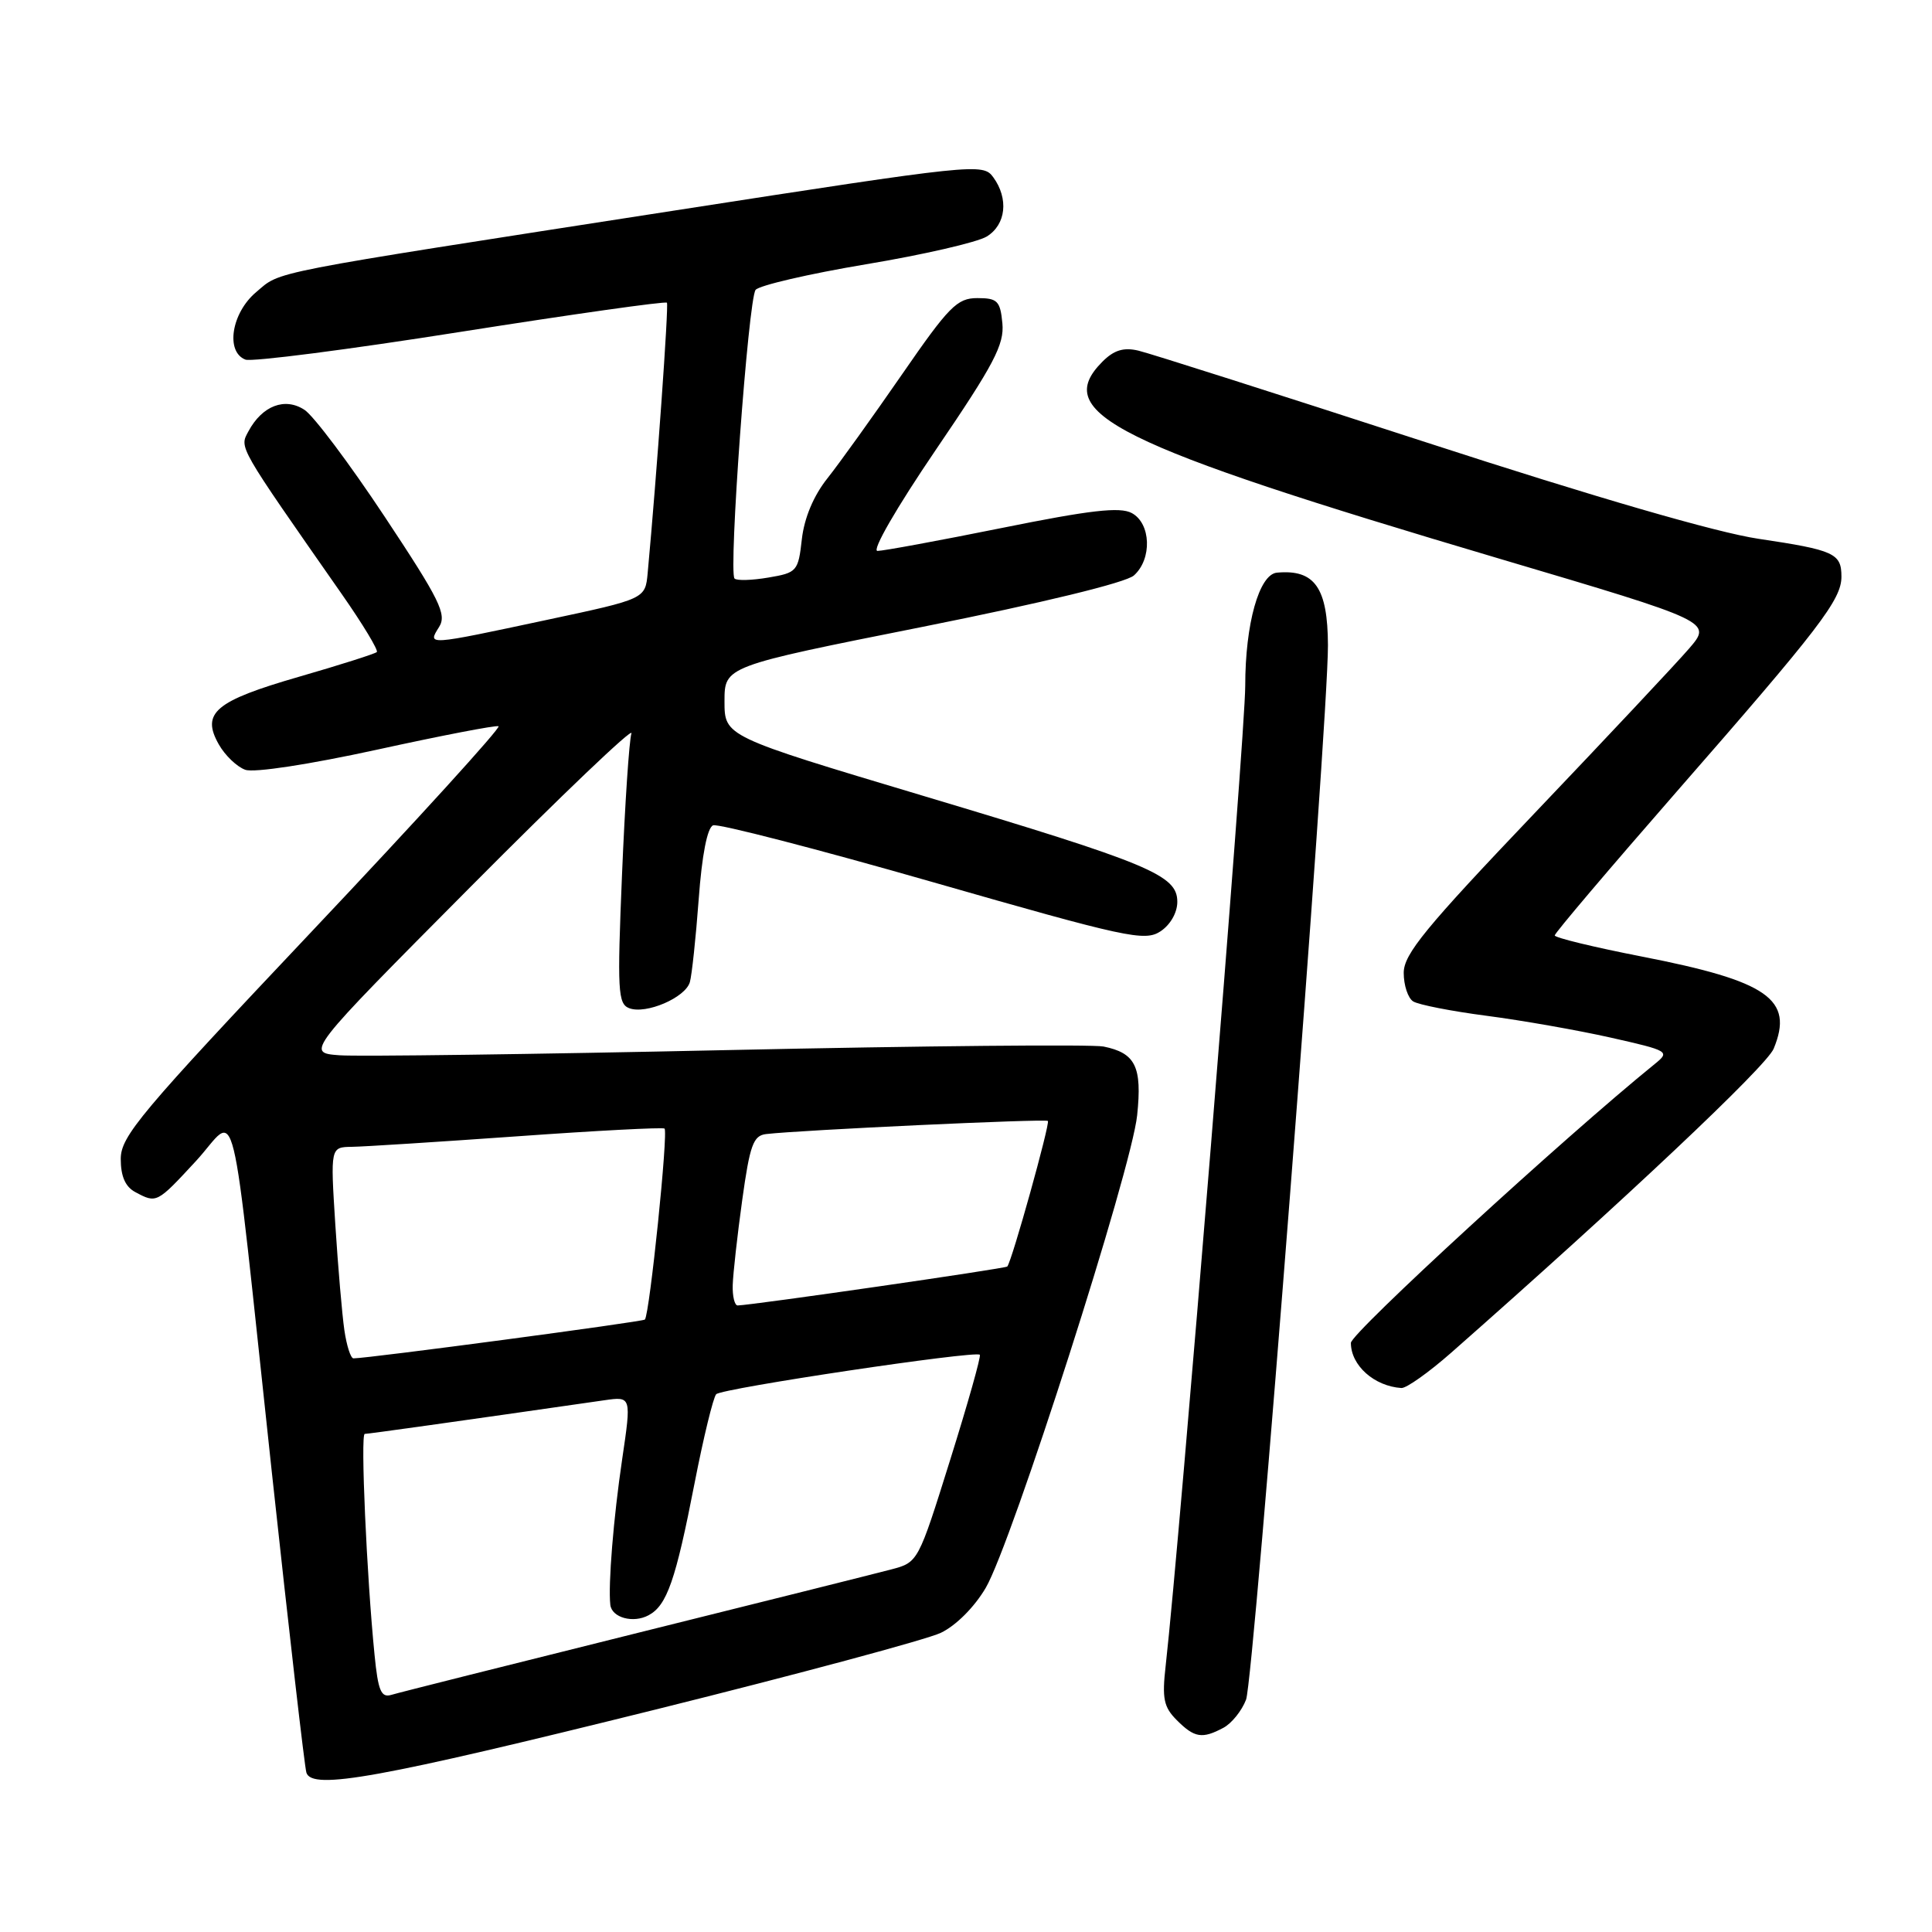<?xml version="1.0" encoding="UTF-8" standalone="no"?>
<!DOCTYPE svg PUBLIC "-//W3C//DTD SVG 1.1//EN" "http://www.w3.org/Graphics/SVG/1.1/DTD/svg11.dtd" >
<svg xmlns="http://www.w3.org/2000/svg" xmlns:xlink="http://www.w3.org/1999/xlink" version="1.1" viewBox="0 0 256 256">
 <g >
 <path fill="currentColor"
d=" M 86.88 226.52 C 105.78 221.82 122.79 217.25 124.66 216.36 C 126.67 215.40 129.11 212.96 130.62 210.39 C 134.06 204.51 149.95 154.95 150.68 147.77 C 151.35 141.33 150.46 139.53 146.22 138.67 C 144.72 138.37 122.35 138.58 96.50 139.14 C 70.65 139.70 47.48 140.01 45.00 139.83 C 40.50 139.50 40.50 139.50 62.36 117.50 C 74.38 105.40 83.97 96.25 83.67 97.17 C 83.37 98.08 82.81 106.51 82.42 115.89 C 81.78 131.28 81.87 133.01 83.37 133.59 C 85.59 134.44 90.81 132.20 91.41 130.14 C 91.67 129.24 92.20 124.30 92.58 119.17 C 93.01 113.30 93.72 109.66 94.49 109.36 C 95.17 109.11 108.27 112.49 123.61 116.89 C 149.23 124.24 151.68 124.77 153.75 123.42 C 155.07 122.56 156.00 120.94 156.00 119.50 C 156.00 115.95 152.43 114.46 122.25 105.43 C 96.00 97.57 96.00 97.57 96.00 92.93 C 96.00 88.29 96.00 88.29 122.25 83.06 C 138.17 79.88 149.19 77.20 150.25 76.25 C 152.68 74.08 152.52 69.35 149.96 67.98 C 148.39 67.14 144.47 67.59 132.79 69.95 C 124.46 71.63 117.03 73.00 116.27 73.00 C 115.48 73.00 118.79 67.27 124.01 59.59 C 131.71 48.28 133.09 45.65 132.82 42.84 C 132.54 39.87 132.17 39.50 129.50 39.50 C 126.82 39.50 125.74 40.60 119.50 49.64 C 115.65 55.21 111.21 61.40 109.63 63.39 C 107.80 65.69 106.57 68.63 106.25 71.44 C 105.77 75.70 105.61 75.89 101.81 76.53 C 99.64 76.90 97.63 76.96 97.33 76.66 C 96.51 75.85 99.16 39.65 100.12 38.41 C 100.59 37.82 107.17 36.29 114.74 35.02 C 122.31 33.76 129.51 32.10 130.75 31.34 C 133.31 29.76 133.68 26.32 131.60 23.47 C 130.24 21.61 129.20 21.72 89.35 27.90 C 34.51 36.41 37.32 35.86 33.94 38.71 C 30.67 41.46 29.85 46.62 32.52 47.65 C 33.36 47.97 46.20 46.32 61.05 43.97 C 75.90 41.63 88.19 39.89 88.37 40.11 C 88.63 40.43 87.02 62.98 85.82 75.93 C 85.50 79.36 85.50 79.36 72.50 82.13 C 56.44 85.56 56.64 85.54 58.18 83.08 C 59.23 81.41 58.29 79.50 50.97 68.46 C 46.34 61.47 41.56 55.10 40.35 54.31 C 37.75 52.60 34.74 53.76 32.92 57.15 C 31.72 59.39 31.40 58.83 45.30 78.74 C 48.08 82.72 50.16 86.17 49.93 86.40 C 49.69 86.63 45.04 88.11 39.60 89.68 C 28.49 92.89 26.62 94.47 29.00 98.65 C 29.82 100.10 31.40 101.61 32.50 102.00 C 33.66 102.42 41.00 101.29 49.94 99.34 C 58.43 97.48 65.68 96.08 66.06 96.23 C 66.43 96.38 55.33 108.59 41.37 123.36 C 18.58 147.48 16.00 150.56 16.00 153.57 C 16.00 155.87 16.61 157.26 17.93 157.96 C 20.75 159.47 20.77 159.46 25.95 153.86 C 31.63 147.71 30.34 142.45 36.01 195.00 C 38.30 216.18 40.36 234.13 40.60 234.89 C 41.35 237.23 50.17 235.63 86.88 226.52 Z  M 162.11 228.94 C 163.20 228.36 164.55 226.68 165.11 225.21 C 166.17 222.42 175.99 95.95 175.96 85.50 C 175.93 77.87 174.21 75.42 169.20 75.88 C 166.84 76.10 165.00 82.66 165.00 90.87 C 165.00 97.48 156.36 203.83 154.46 220.69 C 153.96 225.07 154.19 226.19 155.94 227.94 C 158.28 230.28 159.30 230.44 162.11 228.94 Z  M 192.28 179.25 C 215.30 158.98 234.04 141.31 235.02 138.96 C 237.73 132.41 234.29 130.01 217.56 126.75 C 211.21 125.51 206.01 124.25 206.01 123.95 C 206.00 123.65 213.26 115.10 222.12 104.95 C 241.15 83.18 244.00 79.46 244.00 76.41 C 244.00 73.32 243.06 72.89 232.99 71.39 C 227.48 70.57 211.37 65.90 188.90 58.59 C 169.43 52.26 152.30 46.80 150.84 46.46 C 148.89 46.00 147.61 46.39 146.09 47.91 C 139.25 54.75 147.61 58.89 198.72 74.04 C 226.87 82.38 226.87 82.38 223.81 85.94 C 222.12 87.90 212.92 97.70 203.37 107.72 C 188.87 122.94 186.00 126.43 186.00 128.91 C 186.00 130.55 186.56 132.25 187.25 132.69 C 187.94 133.13 192.32 133.99 197.00 134.60 C 201.68 135.21 209.07 136.51 213.43 137.49 C 221.15 139.23 221.31 139.33 219.27 140.98 C 207.27 150.70 179.00 176.65 179.00 177.94 C 179.00 180.93 182.09 183.68 185.69 183.92 C 186.35 183.96 189.31 181.86 192.28 179.25 Z  M 49.63 219.28 C 48.59 208.90 47.75 190.00 48.33 190.00 C 48.79 190.00 60.30 188.39 80.09 185.54 C 83.67 185.03 83.67 185.03 82.44 193.36 C 81.29 201.12 80.57 209.98 80.87 212.64 C 81.06 214.35 83.90 215.13 85.94 214.03 C 88.37 212.73 89.53 209.41 92.04 196.50 C 93.22 190.45 94.51 185.16 94.90 184.74 C 95.64 183.96 129.23 178.94 129.83 179.51 C 130.02 179.69 128.25 185.95 125.91 193.42 C 121.66 207.00 121.66 207.02 118.08 207.96 C 116.11 208.48 100.78 212.32 84.00 216.49 C 67.22 220.67 52.76 224.30 51.85 224.58 C 50.50 224.98 50.10 224.05 49.63 219.28 Z  M 45.63 176.25 C 45.33 174.19 44.79 167.89 44.43 162.25 C 43.78 152.00 43.78 152.00 46.64 151.96 C 48.21 151.94 58.05 151.31 68.50 150.57 C 78.95 149.82 87.75 149.36 88.05 149.54 C 88.58 149.86 86.08 174.14 85.45 174.85 C 85.19 175.14 48.88 179.98 46.84 179.99 C 46.47 180.00 45.93 178.31 45.63 176.25 Z  M 97.09 170.25 C 97.14 168.74 97.70 163.68 98.35 159.00 C 99.36 151.73 99.81 150.47 101.51 150.27 C 105.99 149.74 138.53 148.22 138.85 148.53 C 139.17 148.84 134.08 167.13 133.47 167.82 C 133.24 168.09 99.87 172.91 97.75 172.98 C 97.34 172.99 97.04 171.76 97.09 170.25 Z "/>
</g>
</svg>